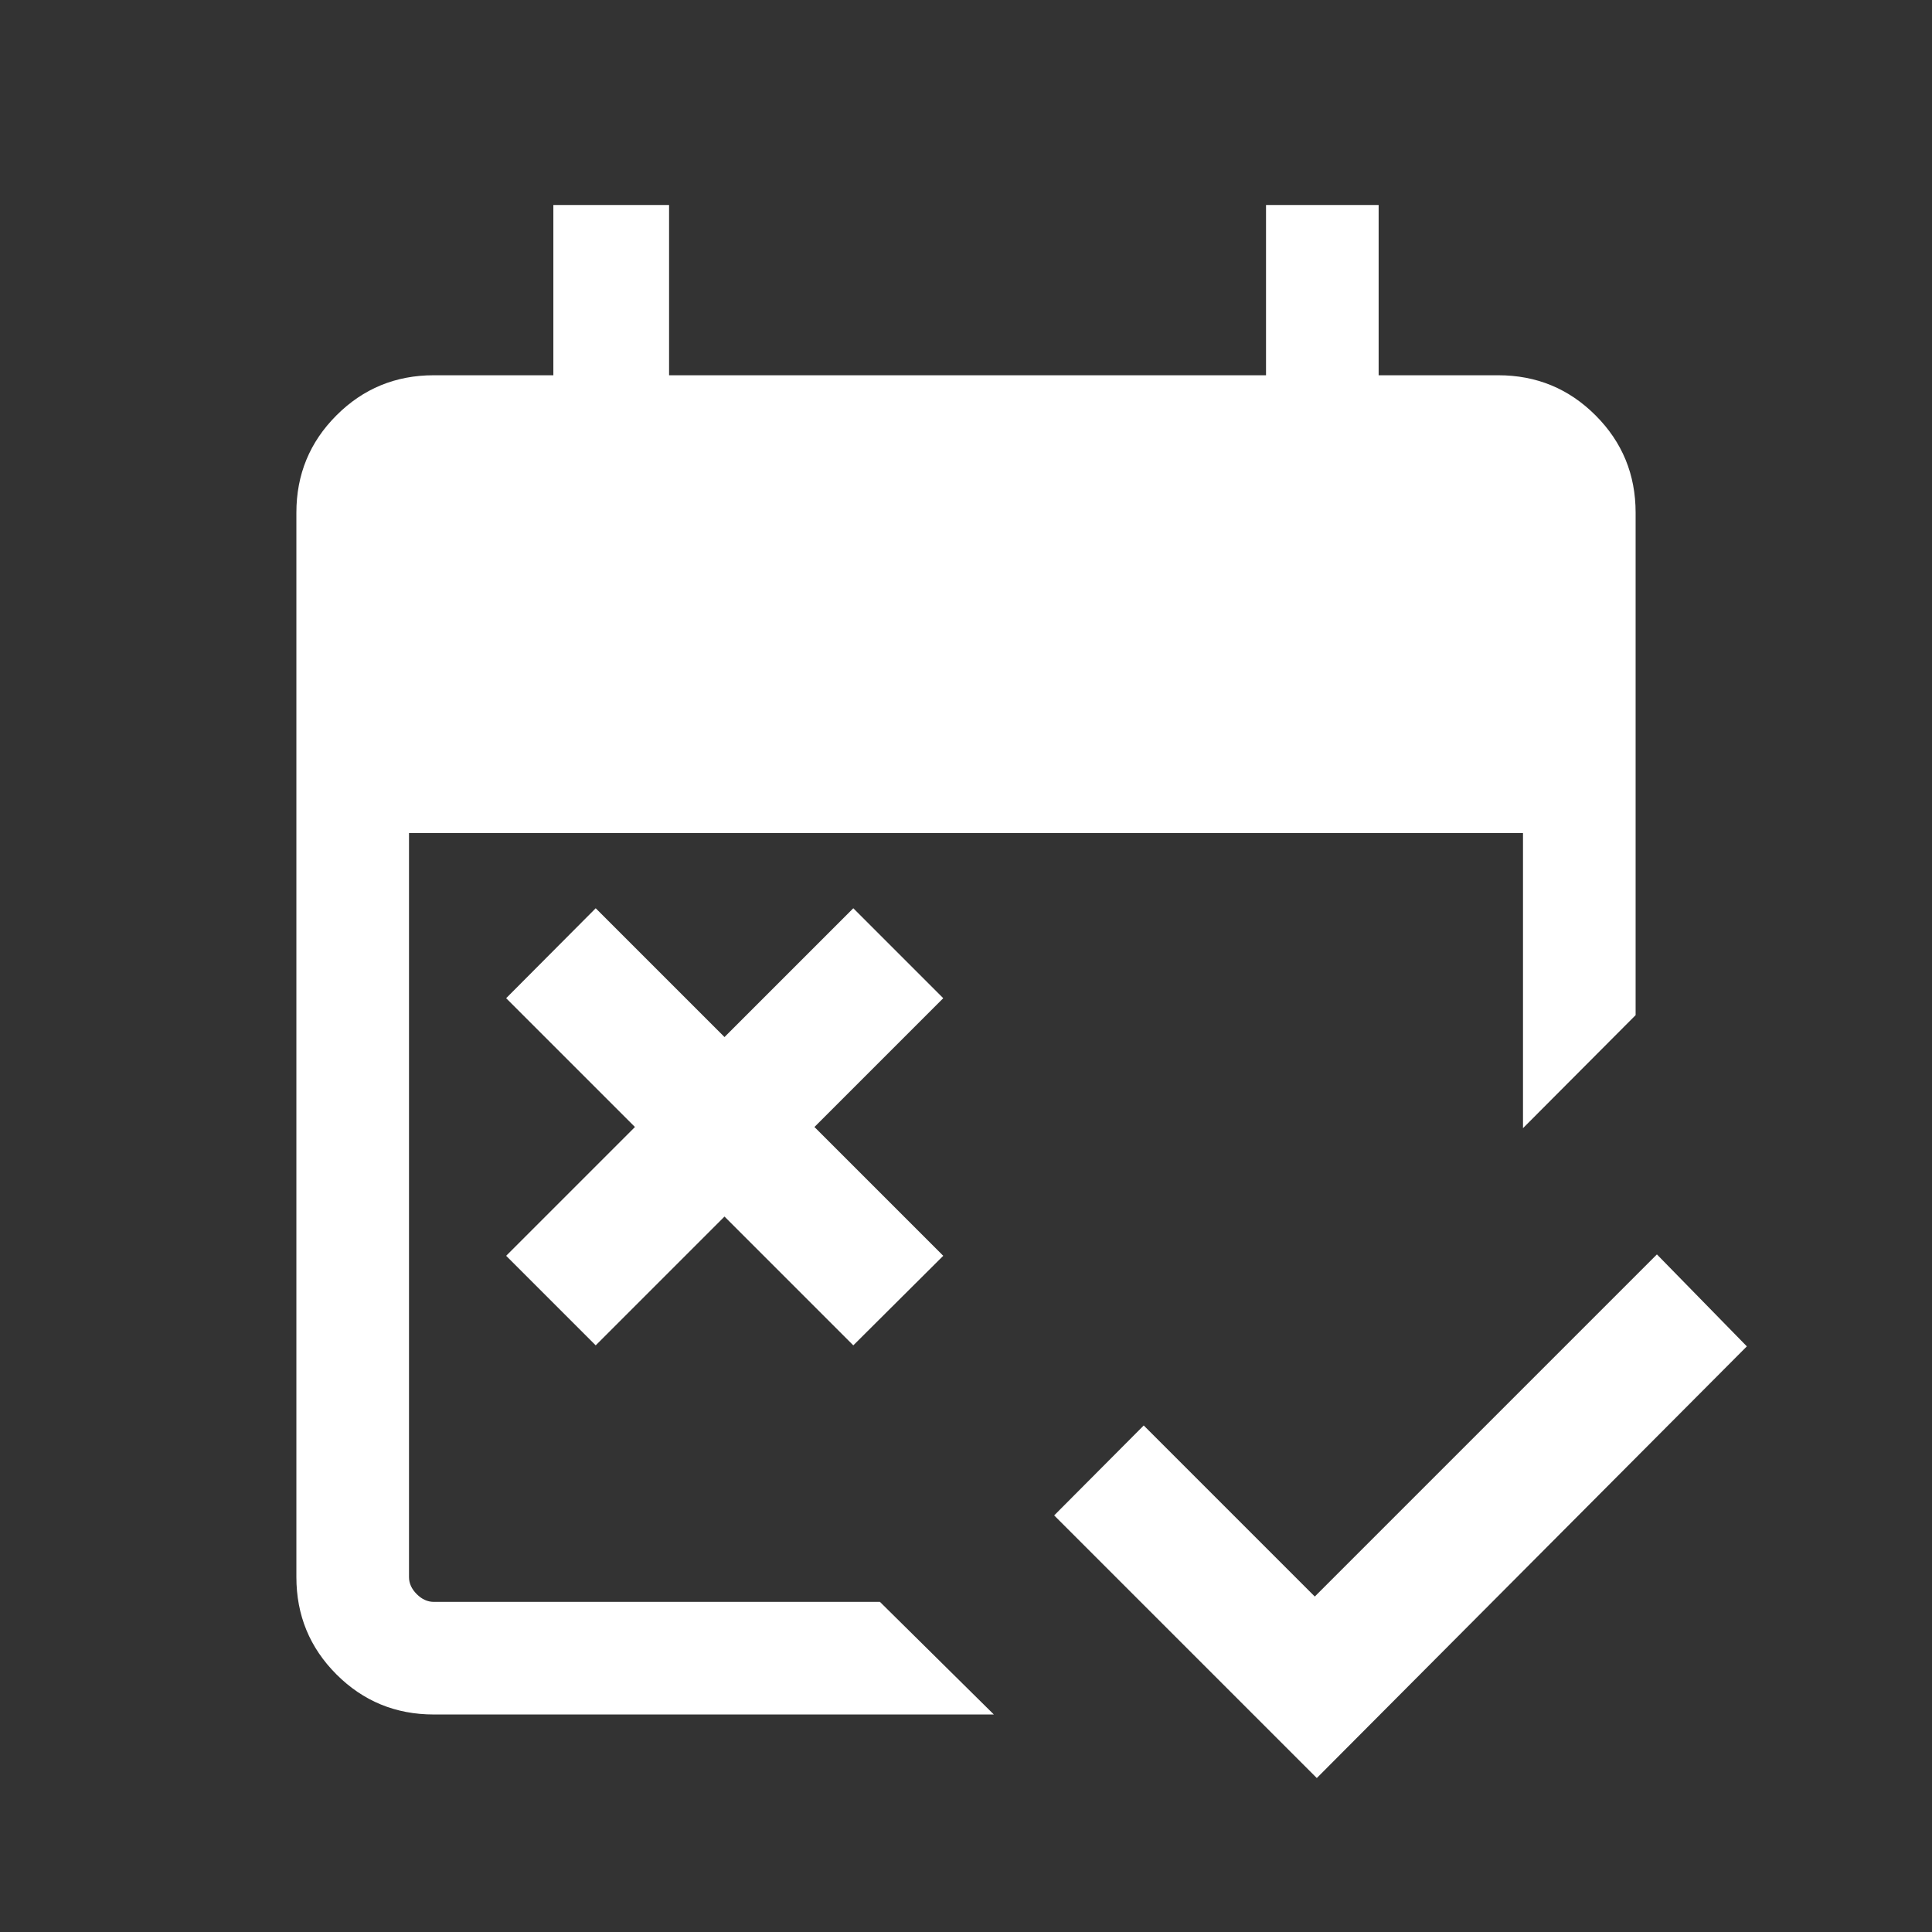 <svg xmlns="http://www.w3.org/2000/svg" viewBox="0 -960 960 960" fill="#ffffff"><rect x="0" y="-960" width="960" height="960" fill="#333333" stroke="none"/><path d="M654.31-76.5 523.81-207l44.5-44.69 85 85 170-170L868-291 654.31-76.5ZM296-291.5 251.5-336l64-64-64-64 44.5-44.69 64 64 64-64L468.69-464l-64 64 64 64L424-291.5l-64-64-64 64Zm-80.46 183.42q-28.44 0-48.35-19.91-19.92-19.92-19.92-48.36v-528.92q0-28.44 19.92-48.35 19.91-19.92 48.35-19.92h59.42v-84.61h57.5v84.61h296.62v-84.61h55.96v84.61h59.42q28.44 0 48.35 19.92 19.92 19.91 19.92 48.35v249.69l-55.96 56.16v-146.66H203.23v369.73q0 4.62 3.85 8.47 3.84 3.84 8.46 3.84h221.69l56.61 55.96h-278.3Z"/></svg>